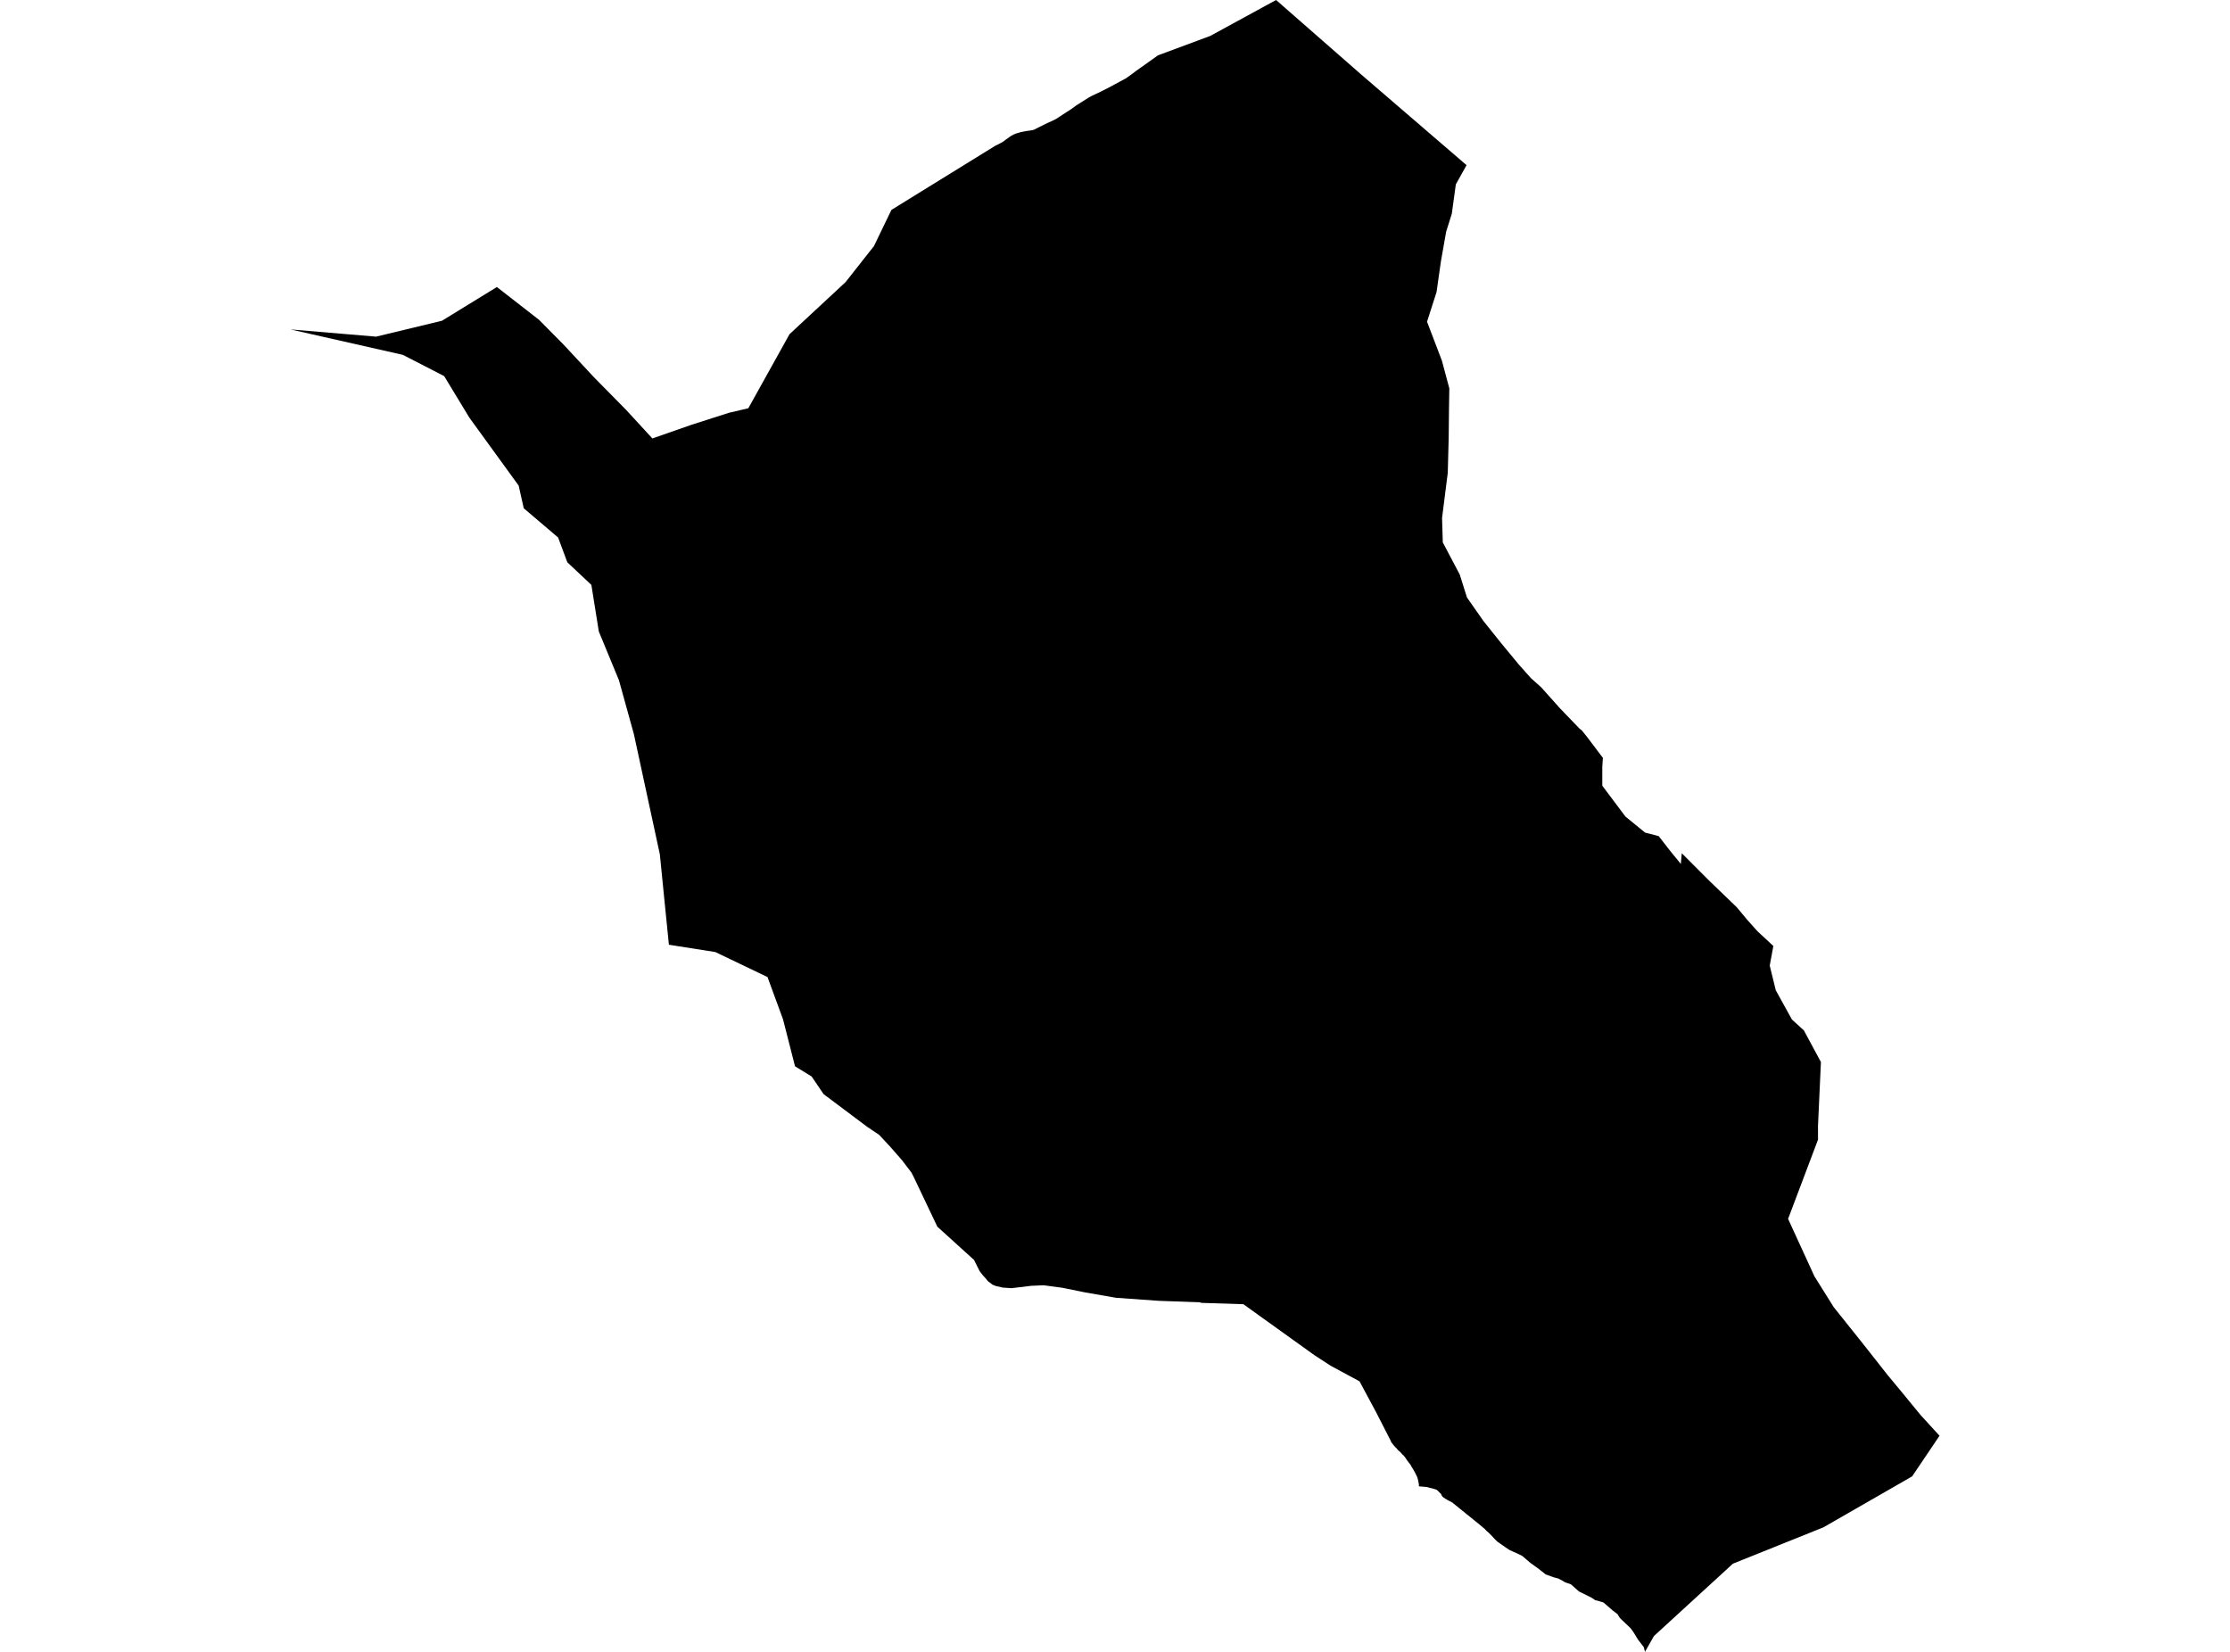 <?xml version='1.0'?>
<svg  baseProfile = 'tiny' width = '540' height = '400' stroke-linecap = 'round' stroke-linejoin = 'round' version='1.1' xmlns='http://www.w3.org/2000/svg'>
<path id='2811001001' title='2811001001'  d='M 355.127 40.001 352.53 44.645 351.56 51.751 350.186 56.125 348.928 63.258 347.859 70.74 345.56 77.9 349.162 87.341 350.958 94.051 350.878 98.848 350.806 105.891 350.581 114.496 349.198 125.428 349.377 131.348 353.474 139.109 355.234 144.688 359.259 150.428 363.517 155.746 367.721 160.839 370.712 164.208 371.978 165.339 372.347 165.663 373.236 166.462 373.488 166.741 374.269 167.621 374.341 167.702 377.746 171.511 382.48 176.424 382.65 176.559 383.027 176.847 383.189 177.053 384.285 178.41 387.214 182.29 388.139 183.512 387.995 185.776 387.995 190.249 393.591 197.714 398.343 201.603 401.667 202.475 404.398 205.996 407.021 209.212 407.245 206.607 413.983 213.353 420.549 219.677 423.172 222.821 425.597 225.525 429.424 229.073 428.544 233.816 430.008 239.79 433.916 246.868 436.817 249.518 440.94 257.172 440.231 272.658 440.24 275.955 432.99 295.151 439.377 309.075 444.039 316.522 451.118 325.379 457.145 333.032 460.182 336.688 465.023 342.59 469.659 347.666 469.614 347.728 466.443 352.444 466.407 352.489 465.886 353.262 465.67 353.585 463.029 357.502 441.542 369.844 419.624 378.648 400.508 396.164 398.487 399.731 398.343 400 398.047 398.85 396.628 397 395.99 395.958 395.487 395.131 394.831 394.251 392.271 391.817 391.678 390.864 390.42 389.894 388.291 388.044 387.276 387.738 386.279 387.478 385.399 386.885 382.345 385.367 380.386 383.633 379.012 383.166 378.347 382.762 377.35 382.241 376.165 381.926 374.296 381.244 372.904 380.157 372.167 379.582 371.529 379.133 370.577 378.45 368.61 376.761 367.361 376.15 366.337 375.701 365.466 375.297 364.657 374.749 362.618 373.33 361.936 372.665 361.082 371.74 360.534 371.192 359.941 370.671 359.546 370.249 358.19 369.108 351.659 363.826 350.617 363.287 350.141 362.999 349.449 362.55 349.144 362.191 348.955 361.769 347.94 360.772 347.015 360.466 346.233 360.278 345.524 360.08 343.584 359.909 343.592 359.433 343.413 358.544 343.215 357.735 342.712 356.711 342.2 355.777 341.787 355.13 341.625 354.789 341.203 354.241 340.646 353.495 340.35 353.037 339.927 352.489 339.55 352.148 339.128 351.663 338.805 351.376 338.481 351.088 338.176 350.702 337.843 350.387 337.61 350.127 337.269 349.696 336.891 349.211 336.667 348.69 333.208 341.934 329.211 334.488 322.177 330.688 318.261 328.137 314.82 325.666 305.739 319.154 305.011 318.633 304.957 318.597 304.777 318.462 301.085 315.812 290.917 315.489 290.539 315.354 280.604 314.995 270.238 314.258 262.809 312.965 257.294 311.842 252.739 311.231 249.73 311.357 244.951 311.932 242.813 311.788 241.151 311.411 240.343 311.087 239.238 310.243 238.762 309.659 237.944 308.743 237.738 308.473 237.199 307.772 235.86 305.087 226.985 297.047 221.254 285.001 220.697 283.923 218.389 280.905 215.721 277.85 212.909 274.823 209.99 272.856 199.435 264.942 196.542 260.675 192.518 258.205 189.607 246.814 185.853 236.592 173.214 230.537 161.976 228.768 160.952 218.581 159.784 206.885 159.515 205.628 159.398 205.098 159.38 205.008 153.64 178.437 153.622 178.347 153.505 177.808 152.813 175.31 152.795 175.239 149.876 164.711 145.007 152.916 143.202 141.634 137.381 136.163 135.144 130.153 126.826 123.075 125.595 117.586 113.684 101.175 107.558 91.078 97.56 85.931 70.341 79.768 91.065 81.52 107.01 77.675 120.125 69.627 120.322 69.501 130.536 77.451 136.402 83.379 143.849 91.374 151.673 99.315 157.97 106.169 167.447 102.863 176.501 99.962 181.208 98.857 191.188 80.918 204.762 68.306 205.031 67.956 205.166 67.794 207.43 64.919 209.154 62.728 211.625 59.602 215.856 50.834 221.533 47.322 240.909 35.357 240.972 35.321 241.538 35.042 242.157 34.719 242.454 34.566 242.867 34.315 243.074 34.18 243.577 33.794 244.331 33.255 244.816 32.922 245.472 32.563 246.047 32.329 246.748 32.123 247.26 31.97 248.437 31.746 249.155 31.638 249.613 31.584 250.107 31.494 250.242 31.458 250.485 31.359 251.455 30.865 252.479 30.362 253.584 29.805 254.644 29.338 255.623 28.862 255.803 28.754 256.602 28.242 257.357 27.739 258.273 27.137 258.92 26.742 259.557 26.302 260.132 25.889 260.545 25.574 263.672 23.598 264.363 23.221 265.226 22.817 266.501 22.215 267.624 21.649 268.9 20.993 269.924 20.436 272.672 18.954 274.226 17.84 274.703 17.481 275.071 17.193 280.407 13.403 293.073 8.695 309.008 0 323.857 12.998 324.109 13.214 329.624 18.047 355.055 39.929 355.127 40.001 Z' />
</svg>